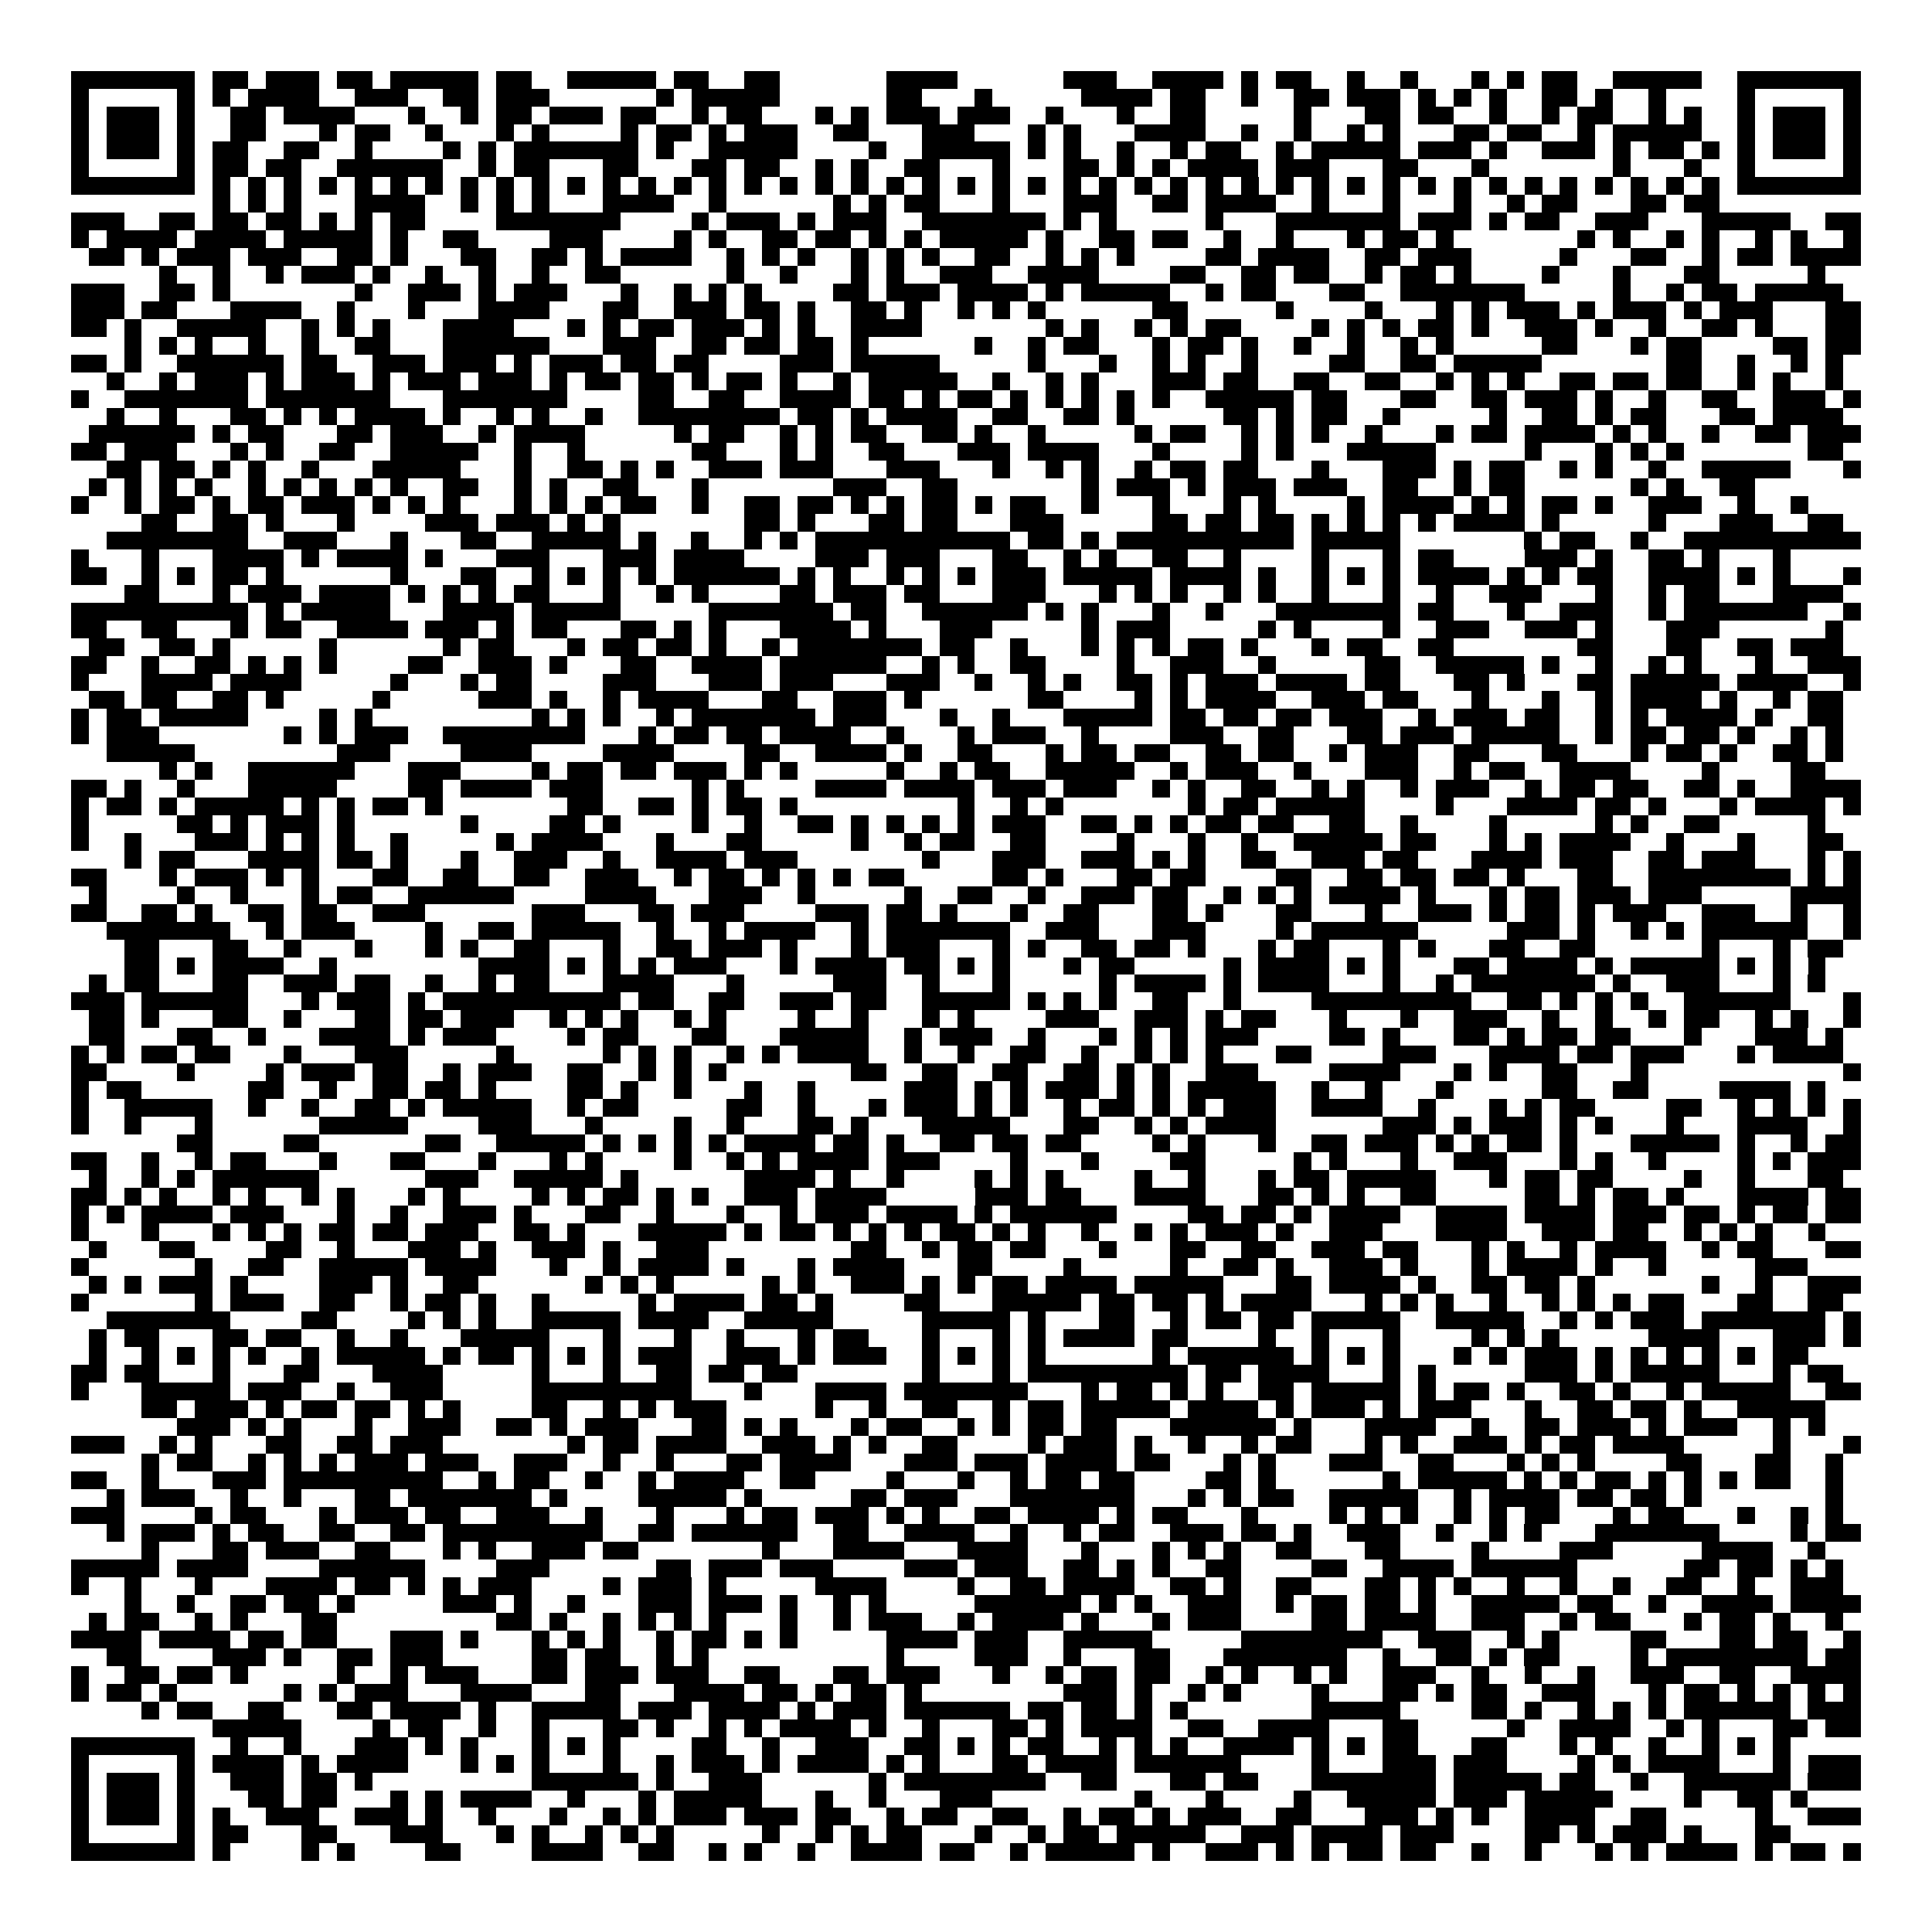 <svg xmlns="http://www.w3.org/2000/svg" viewBox="0 0 109 109" shape-rendering="crispEdges"><path fill="#ffffff" d="M0 0h109v109H0z"/><path stroke="#000000" d="M4 4.5h7m1 0h2m1 0h3m1 0h2m1 0h5m1 0h2m2 0h5m1 0h2m2 0h2m6 0h4m6 0h3m2 0h4m1 0h1m1 0h2m2 0h1m2 0h1m3 0h1m1 0h1m1 0h2m2 0h5m2 0h7M4 5.5h1m5 0h1m1 0h1m1 0h4m2 0h3m2 0h2m1 0h3m6 0h1m1 0h5m6 0h2m3 0h1m5 0h4m1 0h2m2 0h1m2 0h2m1 0h3m1 0h1m1 0h1m1 0h1m2 0h2m1 0h1m2 0h1m4 0h1m5 0h1M4 6.5h1m1 0h3m1 0h1m2 0h2m1 0h4m3 0h1m2 0h1m1 0h2m1 0h3m1 0h2m2 0h1m1 0h2m3 0h1m1 0h1m1 0h3m1 0h3m2 0h1m3 0h1m2 0h2m5 0h1m3 0h2m1 0h2m2 0h1m2 0h1m1 0h2m2 0h1m1 0h1m2 0h1m1 0h3m1 0h1M4 7.5h1m1 0h3m1 0h1m2 0h2m3 0h1m1 0h2m2 0h1m3 0h1m1 0h1m4 0h1m1 0h2m1 0h1m1 0h3m2 0h2m3 0h3m3 0h1m1 0h1m3 0h4m2 0h1m2 0h1m2 0h1m1 0h1m3 0h2m1 0h2m2 0h1m1 0h5m2 0h1m1 0h3m1 0h1M4 8.5h1m1 0h3m1 0h1m1 0h2m2 0h2m2 0h1m4 0h1m1 0h1m1 0h7m1 0h1m2 0h5m4 0h1m2 0h5m1 0h1m1 0h1m2 0h1m2 0h1m1 0h2m2 0h1m1 0h5m1 0h3m1 0h1m2 0h3m1 0h1m1 0h2m1 0h1m1 0h1m1 0h3m1 0h1M4 9.5h1m5 0h1m1 0h2m1 0h2m2 0h6m2 0h1m1 0h2m3 0h2m3 0h2m1 0h2m2 0h1m1 0h1m2 0h2m3 0h1m3 0h2m1 0h1m1 0h1m1 0h4m1 0h3m3 0h2m3 0h1m7 0h1m3 0h1m2 0h1m5 0h1M4 10.5h7m1 0h1m1 0h1m1 0h1m1 0h1m1 0h1m1 0h1m1 0h1m1 0h1m1 0h1m1 0h1m1 0h1m1 0h1m1 0h1m1 0h1m1 0h1m1 0h1m1 0h1m1 0h1m1 0h1m1 0h1m1 0h1m1 0h1m1 0h1m1 0h1m1 0h1m1 0h1m1 0h1m1 0h1m1 0h1m1 0h1m1 0h1m1 0h1m1 0h1m1 0h1m1 0h1m1 0h1m1 0h1m1 0h1m1 0h1m1 0h1m1 0h1m1 0h1m1 0h1m1 0h7M12 11.5h1m1 0h1m1 0h1m3 0h4m2 0h1m1 0h1m1 0h1m3 0h4m2 0h1m6 0h1m1 0h1m1 0h2m3 0h1m3 0h3m2 0h2m1 0h4m2 0h1m3 0h1m3 0h1m2 0h1m1 0h2m3 0h2m1 0h2M4 12.5h3m2 0h2m1 0h2m1 0h2m1 0h1m1 0h1m1 0h2m4 0h7m4 0h1m1 0h3m1 0h1m1 0h3m2 0h7m1 0h1m1 0h1m5 0h1m3 0h7m1 0h3m1 0h1m1 0h2m2 0h3m3 0h5m2 0h2M4 13.5h1m1 0h4m1 0h4m1 0h5m1 0h1m2 0h2m4 0h3m4 0h1m1 0h1m2 0h2m1 0h2m1 0h1m1 0h1m1 0h5m1 0h1m2 0h2m1 0h2m2 0h1m2 0h1m3 0h1m1 0h2m1 0h1m7 0h1m1 0h1m2 0h1m1 0h1m2 0h1m1 0h1m2 0h1M5 14.5h2m1 0h1m1 0h3m1 0h3m2 0h2m1 0h1m3 0h2m2 0h2m1 0h1m1 0h4m2 0h1m1 0h1m1 0h1m2 0h1m1 0h1m1 0h1m2 0h2m2 0h1m1 0h1m1 0h1m4 0h2m1 0h4m2 0h2m1 0h3m5 0h1m3 0h2m2 0h1m1 0h2m1 0h4M9 15.5h1m2 0h1m2 0h1m1 0h3m1 0h1m2 0h1m2 0h1m2 0h1m2 0h2m6 0h1m2 0h1m3 0h1m1 0h1m2 0h3m2 0h4m4 0h2m2 0h2m1 0h2m2 0h1m1 0h2m1 0h1m4 0h1m3 0h1m3 0h2m5 0h1M4 16.5h3m2 0h2m1 0h1m7 0h1m2 0h3m1 0h1m1 0h3m3 0h1m2 0h1m1 0h1m1 0h1m4 0h2m1 0h3m1 0h4m1 0h1m1 0h5m2 0h1m1 0h2m3 0h2m2 0h7m5 0h1m2 0h1m1 0h2m1 0h5M4 17.5h3m1 0h2m3 0h4m2 0h1m3 0h1m3 0h4m3 0h2m2 0h3m1 0h2m1 0h1m2 0h2m1 0h1m2 0h1m1 0h1m1 0h1m6 0h2m5 0h1m4 0h1m3 0h1m1 0h1m1 0h3m1 0h1m1 0h3m1 0h1m1 0h3m3 0h2M4 18.5h2m1 0h1m2 0h5m2 0h1m1 0h1m1 0h1m3 0h4m3 0h1m1 0h1m1 0h2m1 0h3m1 0h1m1 0h1m2 0h4m7 0h1m1 0h1m2 0h1m1 0h1m1 0h2m4 0h1m1 0h1m1 0h1m1 0h2m1 0h1m2 0h3m1 0h1m2 0h1m2 0h2m1 0h1m3 0h2M7 19.5h1m1 0h1m1 0h1m2 0h1m2 0h1m2 0h2m3 0h6m3 0h3m2 0h2m1 0h2m1 0h2m1 0h1m6 0h1m2 0h1m1 0h2m3 0h1m1 0h2m1 0h1m2 0h1m2 0h1m2 0h1m1 0h1m5 0h2m3 0h1m1 0h2m4 0h2m1 0h2M4 20.5h2m1 0h1m2 0h6m1 0h2m2 0h3m1 0h3m1 0h1m1 0h3m1 0h2m1 0h2m4 0h3m1 0h5m5 0h1m3 0h1m2 0h1m1 0h1m2 0h1m4 0h2m2 0h2m1 0h5m7 0h2m2 0h1m2 0h1m1 0h1M6 21.5h1m2 0h1m1 0h3m1 0h1m1 0h3m1 0h1m1 0h3m1 0h3m1 0h1m1 0h2m1 0h2m1 0h1m1 0h2m1 0h1m2 0h1m1 0h5m2 0h1m2 0h1m1 0h1m3 0h3m1 0h2m2 0h2m2 0h2m2 0h1m1 0h1m1 0h1m2 0h2m1 0h2m1 0h2m2 0h1m1 0h1m2 0h1M4 22.5h1m2 0h7m1 0h7m3 0h7m4 0h2m2 0h2m2 0h4m1 0h2m1 0h1m1 0h2m1 0h1m1 0h1m1 0h1m1 0h1m1 0h1m2 0h5m1 0h2m3 0h2m2 0h2m1 0h3m1 0h1m2 0h1m2 0h2m2 0h3m1 0h1M6 23.5h1m2 0h1m3 0h2m1 0h1m1 0h1m1 0h4m1 0h1m2 0h1m1 0h1m2 0h1m2 0h8m1 0h2m1 0h1m1 0h4m2 0h2m2 0h2m1 0h1m5 0h2m1 0h1m1 0h2m2 0h1m5 0h1m2 0h2m1 0h1m1 0h2m3 0h2m1 0h4M5 24.5h6m1 0h1m1 0h2m3 0h2m1 0h3m2 0h1m1 0h4m5 0h1m1 0h2m2 0h1m1 0h1m1 0h2m2 0h2m1 0h1m2 0h1m5 0h1m1 0h2m2 0h1m1 0h1m1 0h1m2 0h1m3 0h1m1 0h2m1 0h4m1 0h1m1 0h1m2 0h1m2 0h2m1 0h3M4 25.5h2m1 0h3m3 0h1m1 0h1m2 0h2m2 0h5m2 0h1m2 0h1m6 0h2m3 0h1m1 0h1m2 0h2m3 0h3m1 0h4m3 0h1m4 0h1m1 0h1m3 0h5m5 0h1m3 0h1m1 0h1m1 0h1m7 0h2M6 26.5h2m1 0h2m1 0h1m1 0h1m2 0h1m3 0h5m3 0h1m2 0h2m1 0h1m1 0h1m2 0h3m1 0h3m3 0h3m3 0h1m2 0h1m1 0h1m2 0h1m1 0h2m1 0h2m3 0h1m3 0h3m1 0h1m1 0h2m2 0h1m1 0h1m2 0h1m2 0h5m3 0h1M5 27.5h1m1 0h1m1 0h1m1 0h1m2 0h1m1 0h1m1 0h1m1 0h1m1 0h1m2 0h2m2 0h1m1 0h1m2 0h2m3 0h1m7 0h3m2 0h2m7 0h1m1 0h3m1 0h1m1 0h3m1 0h3m2 0h2m2 0h1m1 0h2m6 0h1m1 0h1m2 0h2M4 28.5h1m2 0h1m1 0h2m1 0h1m1 0h2m1 0h3m1 0h1m1 0h1m1 0h1m3 0h1m1 0h1m1 0h1m1 0h2m2 0h1m2 0h2m1 0h2m1 0h1m1 0h1m1 0h2m1 0h1m1 0h2m2 0h1m3 0h1m3 0h1m1 0h1m4 0h1m1 0h4m1 0h1m1 0h1m1 0h2m1 0h1m2 0h3m2 0h1m2 0h1M8 29.5h2m2 0h2m1 0h1m3 0h1m4 0h3m1 0h3m1 0h1m1 0h1m7 0h2m1 0h1m3 0h2m1 0h2m3 0h3m5 0h2m1 0h2m1 0h2m1 0h1m1 0h1m1 0h1m1 0h1m1 0h4m1 0h1m5 0h1m3 0h3m2 0h2M6 30.5h8m2 0h3m3 0h1m3 0h2m2 0h5m1 0h1m2 0h1m2 0h1m1 0h1m1 0h11m1 0h2m1 0h1m1 0h10m1 0h5m7 0h1m1 0h2m2 0h1m2 0h10M4 31.5h1m3 0h1m3 0h4m1 0h1m1 0h4m1 0h1m3 0h3m3 0h3m1 0h4m4 0h3m1 0h3m3 0h2m2 0h1m1 0h1m2 0h2m2 0h1m4 0h1m3 0h1m1 0h2m4 0h3m1 0h1m2 0h2m1 0h1m3 0h1M4 32.5h2m2 0h1m1 0h1m1 0h2m1 0h1m6 0h1m3 0h2m2 0h1m1 0h1m1 0h1m1 0h1m1 0h6m1 0h1m1 0h1m2 0h1m1 0h1m1 0h1m1 0h3m1 0h5m1 0h4m1 0h1m2 0h1m1 0h1m1 0h1m1 0h4m1 0h1m1 0h1m1 0h2m2 0h4m1 0h1m1 0h1m3 0h1M7 33.5h2m3 0h1m1 0h3m1 0h4m1 0h1m1 0h1m1 0h1m1 0h2m3 0h1m2 0h1m1 0h1m4 0h2m1 0h3m1 0h2m3 0h3m3 0h1m1 0h1m1 0h1m2 0h1m1 0h1m2 0h1m3 0h1m2 0h1m2 0h3m3 0h1m2 0h1m1 0h2m3 0h4M4 34.5h10m1 0h1m1 0h5m3 0h4m1 0h5m5 0h7m1 0h2m2 0h6m1 0h1m1 0h1m3 0h1m2 0h1m3 0h7m1 0h2m3 0h1m2 0h3m2 0h1m1 0h7m2 0h1M4 35.5h2m2 0h2m3 0h1m1 0h2m2 0h4m1 0h3m1 0h1m1 0h2m3 0h2m1 0h1m1 0h1m3 0h4m1 0h1m3 0h3m5 0h1m1 0h3m5 0h1m1 0h1m4 0h1m2 0h3m2 0h3m1 0h1m3 0h3m6 0h1M5 36.5h2m2 0h2m1 0h1m5 0h1m6 0h1m1 0h2m3 0h1m1 0h2m1 0h2m1 0h1m2 0h1m1 0h7m1 0h2m2 0h1m3 0h1m1 0h1m1 0h1m1 0h2m1 0h1m3 0h1m1 0h2m2 0h2m7 0h2m3 0h2m2 0h2m1 0h3M4 37.5h2m2 0h1m2 0h2m1 0h1m1 0h1m1 0h1m4 0h2m2 0h3m1 0h1m3 0h2m2 0h4m1 0h6m2 0h1m1 0h1m2 0h2m4 0h1m2 0h3m2 0h1m5 0h2m2 0h5m1 0h1m2 0h1m2 0h1m1 0h1m3 0h1m2 0h3M4 38.5h1m3 0h4m1 0h4m5 0h1m3 0h1m1 0h2m4 0h3m3 0h3m1 0h3m3 0h3m2 0h1m2 0h1m1 0h1m2 0h2m1 0h1m1 0h3m1 0h4m1 0h2m3 0h2m1 0h1m3 0h2m1 0h5m1 0h4m2 0h1M5 39.5h2m1 0h2m2 0h2m1 0h1m5 0h1m5 0h3m1 0h1m2 0h1m1 0h4m3 0h2m2 0h3m1 0h1m6 0h2m4 0h1m1 0h1m1 0h4m2 0h3m1 0h2m3 0h1m3 0h1m2 0h1m1 0h4m1 0h1m2 0h1m1 0h2M4 40.5h1m1 0h2m1 0h5m4 0h1m1 0h1m9 0h1m1 0h1m1 0h1m2 0h1m1 0h7m1 0h3m3 0h1m2 0h1m3 0h5m1 0h2m1 0h2m1 0h2m1 0h3m2 0h1m1 0h3m1 0h2m2 0h1m1 0h1m1 0h4m1 0h1m2 0h2M4 41.5h1m1 0h3m7 0h1m1 0h1m1 0h3m2 0h8m3 0h1m1 0h2m1 0h2m1 0h4m2 0h1m3 0h1m1 0h3m2 0h1m4 0h3m2 0h2m3 0h2m1 0h3m1 0h5m2 0h1m1 0h2m1 0h2m1 0h1m2 0h1m1 0h1M6 42.5h5m8 0h3m4 0h4m4 0h4m4 0h2m2 0h4m1 0h1m2 0h2m3 0h1m1 0h2m1 0h2m2 0h2m1 0h2m2 0h1m1 0h3m2 0h2m3 0h2m3 0h1m1 0h2m1 0h1m2 0h2m1 0h1M9 43.5h1m1 0h1m2 0h6m3 0h3m4 0h1m1 0h2m1 0h2m1 0h3m1 0h1m1 0h1m5 0h1m2 0h1m1 0h2m2 0h5m2 0h1m1 0h3m2 0h1m3 0h3m2 0h1m1 0h2m2 0h4m4 0h1m4 0h2M4 44.5h2m1 0h1m2 0h1m3 0h5m4 0h2m1 0h4m1 0h3m5 0h1m1 0h1m4 0h4m1 0h4m1 0h3m1 0h3m2 0h1m1 0h1m2 0h2m2 0h1m1 0h1m2 0h1m1 0h3m2 0h1m1 0h2m1 0h2m2 0h2m1 0h1m2 0h4M4 45.5h1m1 0h2m1 0h1m1 0h5m1 0h1m1 0h1m1 0h2m1 0h1m7 0h2m2 0h2m1 0h1m1 0h2m1 0h1m9 0h1m2 0h1m1 0h1m7 0h1m1 0h2m1 0h5m4 0h1m3 0h4m1 0h2m1 0h1m3 0h1m1 0h4m1 0h1M4 46.5h1m5 0h2m1 0h1m1 0h3m1 0h1m6 0h1m4 0h2m1 0h1m4 0h1m2 0h1m2 0h2m1 0h1m1 0h1m1 0h1m1 0h1m1 0h3m2 0h2m1 0h1m1 0h1m1 0h2m1 0h2m2 0h2m2 0h1m4 0h1m5 0h1m1 0h1m2 0h2m5 0h1M4 47.5h1m2 0h1m3 0h3m1 0h1m1 0h1m1 0h1m2 0h1m5 0h1m1 0h4m3 0h1m3 0h2m5 0h1m2 0h1m1 0h2m2 0h2m4 0h1m3 0h1m2 0h1m2 0h5m1 0h2m3 0h1m1 0h1m1 0h4m2 0h1m3 0h1m3 0h2M7 48.5h1m1 0h2m3 0h4m1 0h2m1 0h1m3 0h1m2 0h3m2 0h1m2 0h4m1 0h3m7 0h1m3 0h3m2 0h3m1 0h1m1 0h1m2 0h2m2 0h3m1 0h2m3 0h4m1 0h3m2 0h2m1 0h3m3 0h1m1 0h1M4 49.5h2m3 0h1m1 0h3m1 0h1m1 0h1m3 0h2m2 0h2m2 0h2m2 0h3m2 0h1m1 0h2m1 0h1m1 0h1m1 0h1m1 0h2m5 0h2m1 0h1m3 0h2m1 0h2m4 0h2m2 0h2m1 0h2m1 0h2m1 0h1m3 0h2m2 0h8m1 0h1m1 0h1M5 50.5h1m4 0h1m2 0h1m3 0h1m1 0h2m2 0h6m4 0h4m3 0h3m2 0h1m5 0h1m2 0h2m2 0h1m2 0h3m1 0h2m2 0h1m1 0h1m1 0h1m1 0h4m1 0h1m3 0h1m1 0h2m1 0h3m1 0h3m5 0h4M4 51.5h2m2 0h2m1 0h1m2 0h2m1 0h2m2 0h3m6 0h3m3 0h2m1 0h3m4 0h3m1 0h2m1 0h1m3 0h1m2 0h2m3 0h2m1 0h1m3 0h2m3 0h1m2 0h3m1 0h1m1 0h2m1 0h1m1 0h3m2 0h3m2 0h1m2 0h1M6 52.5h7m2 0h1m1 0h3m4 0h1m2 0h2m1 0h5m2 0h1m2 0h1m1 0h4m2 0h1m1 0h7m2 0h3m3 0h3m4 0h1m1 0h6m5 0h3m1 0h1m2 0h1m1 0h1m1 0h6m2 0h1M7 53.5h2m3 0h2m2 0h1m3 0h1m3 0h1m1 0h1m2 0h2m3 0h1m2 0h2m1 0h3m1 0h1m3 0h1m1 0h3m3 0h1m1 0h1m2 0h2m1 0h2m1 0h1m3 0h1m1 0h2m3 0h1m1 0h1m3 0h2m2 0h2m6 0h1m3 0h1m1 0h2M7 54.5h2m1 0h1m1 0h4m2 0h1m8 0h4m1 0h1m1 0h1m1 0h1m1 0h3m3 0h1m1 0h4m1 0h2m1 0h1m1 0h1m3 0h1m1 0h2m5 0h1m1 0h4m1 0h1m1 0h1m3 0h2m1 0h4m1 0h1m1 0h5m1 0h1m1 0h1m1 0h1M5 55.5h1m1 0h2m3 0h2m2 0h3m1 0h2m2 0h1m2 0h1m1 0h2m3 0h4m3 0h1m5 0h3m2 0h1m3 0h1m5 0h1m1 0h4m1 0h1m1 0h4m3 0h1m2 0h1m1 0h7m1 0h1m2 0h3m3 0h1m1 0h1M4 56.5h3m1 0h6m3 0h1m1 0h3m1 0h1m1 0h10m1 0h2m2 0h2m2 0h3m1 0h2m2 0h5m1 0h1m1 0h1m1 0h1m2 0h2m2 0h1m4 0h9m2 0h2m1 0h1m1 0h1m1 0h1m2 0h6m3 0h1M5 57.5h2m1 0h1m3 0h2m2 0h1m3 0h2m1 0h2m1 0h3m2 0h1m1 0h1m1 0h1m2 0h1m1 0h1m4 0h1m2 0h1m3 0h1m1 0h1m4 0h3m2 0h3m1 0h1m1 0h2m3 0h1m3 0h1m2 0h3m2 0h1m2 0h1m2 0h1m1 0h2m2 0h1m1 0h1m2 0h1M5 58.5h2m3 0h2m2 0h1m3 0h4m1 0h1m1 0h3m4 0h1m1 0h2m3 0h2m3 0h5m2 0h1m1 0h3m2 0h1m3 0h1m1 0h1m1 0h1m1 0h3m4 0h2m1 0h1m3 0h2m1 0h1m1 0h2m1 0h2m3 0h1m3 0h3m1 0h1M4 59.5h1m1 0h1m1 0h2m1 0h2m3 0h1m3 0h3m5 0h1m5 0h1m1 0h1m1 0h1m2 0h1m1 0h1m1 0h4m2 0h1m2 0h1m2 0h2m2 0h1m2 0h1m1 0h1m1 0h1m3 0h2m4 0h3m3 0h4m1 0h2m1 0h3m3 0h1m1 0h4M4 60.5h2m4 0h1m4 0h1m1 0h3m1 0h2m2 0h1m1 0h3m2 0h2m2 0h1m1 0h1m1 0h1m7 0h2m2 0h2m2 0h2m2 0h2m1 0h1m1 0h1m2 0h3m4 0h4m3 0h1m1 0h1m2 0h2m3 0h1m11 0h1M4 61.5h1m1 0h2m6 0h2m2 0h1m2 0h2m1 0h2m1 0h1m4 0h2m1 0h1m2 0h1m3 0h1m2 0h1m5 0h3m1 0h1m1 0h1m1 0h3m1 0h1m1 0h1m1 0h5m2 0h1m2 0h1m3 0h1m5 0h2m2 0h2m4 0h4m1 0h1M4 62.5h1m2 0h5m2 0h1m2 0h1m2 0h2m1 0h1m1 0h5m2 0h1m1 0h2m5 0h2m2 0h1m3 0h1m1 0h3m1 0h1m1 0h1m2 0h1m1 0h2m1 0h1m1 0h1m1 0h3m2 0h4m2 0h1m3 0h1m1 0h1m1 0h2m4 0h2m2 0h1m1 0h1m1 0h1m1 0h1M4 63.5h1m2 0h1m3 0h1m6 0h5m4 0h3m3 0h1m4 0h1m2 0h1m3 0h2m1 0h1m3 0h5m3 0h2m2 0h1m1 0h1m1 0h4m6 0h3m1 0h1m1 0h3m1 0h1m1 0h1m3 0h1m3 0h4m2 0h1M10 64.5h2m4 0h2m6 0h2m2 0h5m1 0h1m1 0h1m1 0h1m1 0h1m1 0h4m1 0h2m1 0h1m2 0h2m1 0h2m1 0h2m4 0h1m1 0h1m3 0h1m2 0h2m1 0h3m1 0h1m1 0h1m1 0h2m1 0h1m3 0h5m1 0h1m2 0h1m1 0h2M4 65.5h2m2 0h1m2 0h1m1 0h2m3 0h1m3 0h2m3 0h1m3 0h1m1 0h1m4 0h1m2 0h1m1 0h1m1 0h4m1 0h3m4 0h1m3 0h1m4 0h2m5 0h1m1 0h1m3 0h1m2 0h3m3 0h1m1 0h1m2 0h1m4 0h1m1 0h1m1 0h3M5 66.5h1m2 0h1m1 0h1m1 0h6m6 0h3m2 0h5m1 0h1m6 0h4m1 0h1m2 0h1m4 0h1m1 0h1m1 0h1m4 0h1m2 0h1m3 0h1m1 0h2m1 0h5m3 0h1m1 0h2m1 0h2m4 0h1m2 0h1m3 0h2M4 67.5h2m1 0h1m1 0h1m2 0h1m1 0h1m2 0h1m1 0h1m3 0h1m1 0h1m4 0h1m1 0h1m1 0h2m1 0h1m1 0h1m2 0h3m1 0h4m5 0h3m1 0h2m3 0h4m3 0h2m1 0h1m1 0h1m2 0h2m5 0h2m1 0h1m1 0h2m1 0h1m3 0h4m1 0h2M4 68.5h1m1 0h1m1 0h4m1 0h3m3 0h1m2 0h1m2 0h3m1 0h1m3 0h2m2 0h1m3 0h1m2 0h1m1 0h3m1 0h4m1 0h1m1 0h6m4 0h2m1 0h2m1 0h1m1 0h4m2 0h4m1 0h4m1 0h3m1 0h2m1 0h1m1 0h2m1 0h2M4 69.5h1m3 0h1m3 0h1m1 0h1m1 0h1m1 0h2m1 0h2m1 0h3m2 0h2m1 0h1m3 0h5m1 0h1m1 0h2m1 0h1m1 0h1m1 0h1m1 0h2m1 0h1m1 0h1m2 0h1m2 0h1m1 0h1m1 0h3m1 0h1m2 0h3m3 0h4m2 0h3m1 0h2m2 0h1m1 0h1m1 0h1m2 0h1M5 70.5h1m3 0h2m4 0h2m2 0h1m3 0h3m1 0h1m2 0h3m1 0h1m2 0h3m8 0h2m2 0h1m1 0h2m1 0h2m3 0h1m3 0h2m2 0h2m2 0h3m1 0h2m3 0h1m1 0h1m2 0h1m1 0h4m2 0h1m1 0h2m3 0h2M4 71.5h1m6 0h1m2 0h2m2 0h5m1 0h4m3 0h1m2 0h1m1 0h4m1 0h1m3 0h1m1 0h4m3 0h2m4 0h1m5 0h1m2 0h2m1 0h1m2 0h3m1 0h1m3 0h1m1 0h4m1 0h1m2 0h1m5 0h3M5 72.5h1m1 0h1m1 0h3m1 0h1m4 0h3m1 0h1m2 0h2m6 0h1m1 0h1m1 0h1m5 0h1m1 0h1m2 0h3m1 0h1m1 0h1m1 0h2m1 0h4m1 0h5m3 0h2m1 0h4m1 0h1m2 0h2m1 0h2m1 0h1m6 0h1m2 0h1m2 0h3M4 73.5h1m6 0h1m1 0h3m2 0h2m2 0h1m1 0h2m1 0h1m2 0h1m5 0h1m1 0h4m1 0h2m1 0h1m4 0h2m3 0h5m1 0h2m1 0h2m1 0h1m1 0h4m3 0h1m1 0h1m1 0h1m2 0h1m2 0h1m1 0h1m1 0h1m1 0h2m3 0h2m2 0h2M6 74.5h7m4 0h2m4 0h1m1 0h1m1 0h1m2 0h5m1 0h4m2 0h5m5 0h5m1 0h1m3 0h2m2 0h1m1 0h2m1 0h2m1 0h5m2 0h5m2 0h1m1 0h1m1 0h3m1 0h7m1 0h1M5 75.5h1m1 0h2m3 0h2m1 0h2m2 0h1m2 0h1m3 0h5m3 0h1m3 0h1m2 0h1m3 0h1m1 0h2m3 0h1m3 0h1m1 0h1m1 0h4m1 0h2m4 0h1m2 0h1m3 0h1m4 0h1m1 0h1m1 0h1m5 0h4m3 0h3m1 0h1M5 76.5h1m2 0h1m1 0h1m1 0h1m1 0h1m2 0h1m1 0h5m1 0h1m1 0h2m1 0h1m1 0h1m1 0h1m1 0h3m2 0h3m1 0h1m1 0h3m2 0h1m1 0h1m1 0h1m1 0h1m6 0h1m1 0h6m1 0h1m1 0h1m1 0h1m3 0h1m1 0h1m1 0h3m1 0h1m1 0h1m1 0h1m1 0h1m1 0h1m1 0h2M4 77.5h2m1 0h2m3 0h1m3 0h2m3 0h4m5 0h1m3 0h1m2 0h2m1 0h2m1 0h2m7 0h1m3 0h1m1 0h9m1 0h2m1 0h4m3 0h1m1 0h1m5 0h3m1 0h1m1 0h5m3 0h1m1 0h2M4 78.5h1m3 0h5m1 0h3m2 0h1m2 0h3m5 0h9m3 0h1m3 0h4m1 0h7m3 0h1m1 0h2m1 0h1m1 0h1m2 0h2m1 0h5m1 0h1m1 0h2m1 0h1m2 0h2m1 0h1m2 0h1m1 0h5m2 0h2M8 79.5h2m1 0h3m1 0h1m1 0h2m1 0h2m1 0h1m1 0h1m4 0h2m2 0h1m1 0h1m1 0h3m5 0h1m2 0h1m2 0h2m2 0h1m1 0h2m1 0h5m1 0h4m1 0h1m1 0h3m1 0h1m1 0h3m3 0h1m2 0h2m1 0h2m1 0h1m2 0h5M10 80.5h3m1 0h1m1 0h1m3 0h1m2 0h3m2 0h2m1 0h1m1 0h3m3 0h2m1 0h1m1 0h1m3 0h1m1 0h2m2 0h1m1 0h1m1 0h2m1 0h2m3 0h6m1 0h1m3 0h4m2 0h1m2 0h2m1 0h3m1 0h1m1 0h3m2 0h1m1 0h1M4 81.5h3m2 0h1m1 0h1m3 0h2m2 0h2m1 0h3m7 0h1m1 0h2m1 0h4m2 0h3m1 0h1m1 0h1m2 0h2m4 0h1m1 0h3m1 0h1m2 0h1m2 0h1m1 0h2m3 0h1m1 0h1m2 0h3m1 0h1m1 0h2m1 0h4m5 0h1m3 0h1M8 82.5h1m1 0h2m2 0h1m1 0h1m1 0h1m1 0h3m1 0h3m2 0h3m2 0h1m2 0h1m3 0h2m1 0h4m3 0h3m1 0h3m1 0h4m1 0h2m3 0h1m1 0h1m3 0h3m2 0h2m3 0h1m1 0h1m1 0h1m4 0h2m3 0h2m2 0h1M4 83.5h2m2 0h1m3 0h3m1 0h9m2 0h1m1 0h2m2 0h1m2 0h1m1 0h4m2 0h2m4 0h1m3 0h1m2 0h1m1 0h2m1 0h2m4 0h2m1 0h1m6 0h1m1 0h5m1 0h1m1 0h1m1 0h2m1 0h1m1 0h1m1 0h1m1 0h2m2 0h1M6 84.5h1m1 0h3m2 0h1m2 0h1m3 0h2m1 0h7m1 0h1m4 0h5m1 0h1m5 0h2m1 0h3m3 0h7m3 0h1m1 0h1m1 0h2m2 0h5m2 0h1m1 0h4m1 0h2m1 0h2m1 0h1m7 0h1M4 85.5h3m4 0h1m1 0h2m3 0h1m1 0h3m1 0h2m2 0h3m2 0h1m3 0h1m3 0h1m1 0h2m1 0h3m1 0h1m1 0h1m2 0h2m1 0h4m1 0h1m1 0h2m3 0h1m4 0h1m1 0h1m1 0h1m2 0h1m1 0h1m1 0h2m3 0h1m1 0h2m3 0h1m2 0h1m1 0h1M6 86.5h1m1 0h3m1 0h1m1 0h2m2 0h2m2 0h2m1 0h9m2 0h2m1 0h6m2 0h2m2 0h4m2 0h1m2 0h1m1 0h2m2 0h3m1 0h2m1 0h1m2 0h3m2 0h1m2 0h1m1 0h1m3 0h7m4 0h1m1 0h2M8 87.5h1m3 0h2m1 0h3m2 0h2m3 0h1m1 0h1m2 0h3m1 0h2m7 0h1m3 0h4m3 0h4m3 0h1m3 0h1m1 0h1m1 0h1m2 0h2m3 0h2m4 0h1m4 0h3m5 0h4m2 0h1M4 88.5h5m1 0h4m4 0h6m4 0h3m6 0h2m1 0h3m1 0h3m4 0h3m1 0h3m2 0h2m1 0h1m1 0h1m2 0h2m4 0h2m2 0h4m1 0h6m6 0h2m1 0h2m1 0h1m1 0h1M4 89.5h1m2 0h1m3 0h1m3 0h4m1 0h2m1 0h1m1 0h1m1 0h3m4 0h1m1 0h3m1 0h1m5 0h4m4 0h1m2 0h2m1 0h4m2 0h2m1 0h1m2 0h2m3 0h2m1 0h1m1 0h1m2 0h1m2 0h1m2 0h1m2 0h2m2 0h1m2 0h3M7 90.5h1m2 0h1m2 0h2m1 0h2m1 0h1m5 0h3m1 0h1m2 0h1m3 0h3m1 0h3m1 0h1m2 0h1m1 0h1m5 0h6m1 0h1m1 0h1m2 0h3m2 0h1m1 0h2m1 0h2m1 0h1m2 0h5m1 0h2m2 0h1m2 0h4m1 0h4M5 91.5h1m1 0h2m2 0h1m1 0h1m3 0h2m9 0h2m1 0h1m2 0h1m1 0h1m1 0h1m1 0h1m3 0h1m2 0h1m1 0h3m2 0h1m1 0h4m1 0h1m3 0h1m1 0h3m4 0h2m1 0h4m2 0h3m2 0h1m1 0h2m3 0h1m1 0h2m1 0h1m2 0h1M4 92.5h4m1 0h4m1 0h2m1 0h2m3 0h3m1 0h1m3 0h1m1 0h1m1 0h1m2 0h1m1 0h2m1 0h1m1 0h1m5 0h4m1 0h3m2 0h5m5 0h8m2 0h3m2 0h1m1 0h1m4 0h2m3 0h2m1 0h2m2 0h1M6 93.5h2m4 0h3m1 0h1m2 0h2m1 0h3m5 0h2m1 0h2m2 0h1m1 0h1m10 0h1m4 0h3m2 0h1m3 0h2m3 0h7m2 0h1m2 0h2m1 0h1m1 0h2m4 0h1m1 0h8m1 0h2M4 94.5h1m2 0h2m1 0h2m1 0h1m5 0h1m2 0h1m1 0h3m3 0h2m1 0h3m1 0h3m2 0h2m3 0h2m1 0h3m3 0h1m2 0h1m1 0h2m1 0h2m2 0h1m1 0h1m2 0h1m1 0h1m2 0h3m2 0h1m2 0h1m2 0h1m2 0h3m2 0h2m2 0h4M4 95.5h1m1 0h2m1 0h1m6 0h1m1 0h1m1 0h3m3 0h4m3 0h2m3 0h4m1 0h2m1 0h1m1 0h2m1 0h1m8 0h3m1 0h1m2 0h1m1 0h1m4 0h1m3 0h2m1 0h1m1 0h2m2 0h3m3 0h1m1 0h2m1 0h1m1 0h1m1 0h1m1 0h1M8 96.5h1m1 0h2m2 0h2m3 0h2m1 0h4m1 0h1m2 0h5m1 0h3m1 0h4m1 0h1m1 0h3m1 0h6m1 0h2m1 0h2m1 0h1m1 0h1m7 0h5m4 0h2m1 0h1m2 0h1m1 0h1m1 0h1m1 0h6m1 0h3M12 97.5h5m4 0h1m1 0h2m2 0h1m2 0h1m3 0h2m1 0h1m2 0h1m1 0h1m1 0h4m1 0h1m2 0h1m3 0h2m1 0h1m1 0h4m2 0h2m2 0h4m3 0h2m5 0h1m2 0h4m2 0h1m1 0h1m3 0h2m1 0h2M4 98.5h7m2 0h1m2 0h1m3 0h3m1 0h1m1 0h1m3 0h1m1 0h1m1 0h1m4 0h2m2 0h1m2 0h3m2 0h2m1 0h1m1 0h1m1 0h2m2 0h1m1 0h1m1 0h1m2 0h4m1 0h1m1 0h1m1 0h2m3 0h2m3 0h1m1 0h1m2 0h1m2 0h1m1 0h1m1 0h1M4 99.5h1m5 0h1m1 0h4m1 0h1m1 0h4m3 0h1m1 0h1m1 0h1m3 0h1m2 0h1m1 0h3m1 0h1m1 0h4m1 0h1m1 0h1m3 0h2m1 0h4m1 0h6m4 0h1m3 0h3m1 0h3m4 0h1m1 0h1m1 0h4m3 0h1m1 0h3M4 100.5h1m1 0h3m1 0h1m2 0h3m1 0h2m1 0h1m9 0h6m1 0h1m2 0h3m6 0h1m1 0h8m2 0h2m3 0h2m1 0h2m3 0h7m1 0h5m1 0h2m2 0h1m2 0h6m1 0h3M4 101.5h1m1 0h3m1 0h1m3 0h2m1 0h2m3 0h1m1 0h1m1 0h4m2 0h1m3 0h1m1 0h5m3 0h1m2 0h1m3 0h3m8 0h1m3 0h1m4 0h1m2 0h5m1 0h3m1 0h5m4 0h1m2 0h2m1 0h1M4 102.5h1m1 0h3m1 0h1m1 0h1m2 0h3m2 0h3m1 0h1m2 0h1m3 0h1m2 0h1m1 0h1m1 0h3m1 0h3m1 0h2m2 0h1m1 0h2m2 0h2m2 0h1m1 0h2m1 0h1m1 0h3m2 0h2m3 0h3m1 0h1m1 0h1m2 0h4m2 0h2m5 0h1m2 0h3M4 103.5h1m5 0h1m1 0h2m3 0h2m3 0h3m3 0h1m1 0h1m2 0h1m1 0h1m1 0h1m5 0h1m2 0h1m1 0h1m1 0h2m3 0h1m2 0h1m1 0h2m1 0h5m2 0h3m1 0h4m1 0h3m4 0h2m1 0h1m1 0h3m1 0h1m3 0h2M4 104.5h7m1 0h1m4 0h1m1 0h1m4 0h2m4 0h4m2 0h2m2 0h1m1 0h1m2 0h1m2 0h4m1 0h2m2 0h1m1 0h5m1 0h1m2 0h3m1 0h1m1 0h1m1 0h2m1 0h2m2 0h1m2 0h1m3 0h1m1 0h1m1 0h4m1 0h1m1 0h2m1 0h1"/></svg>
